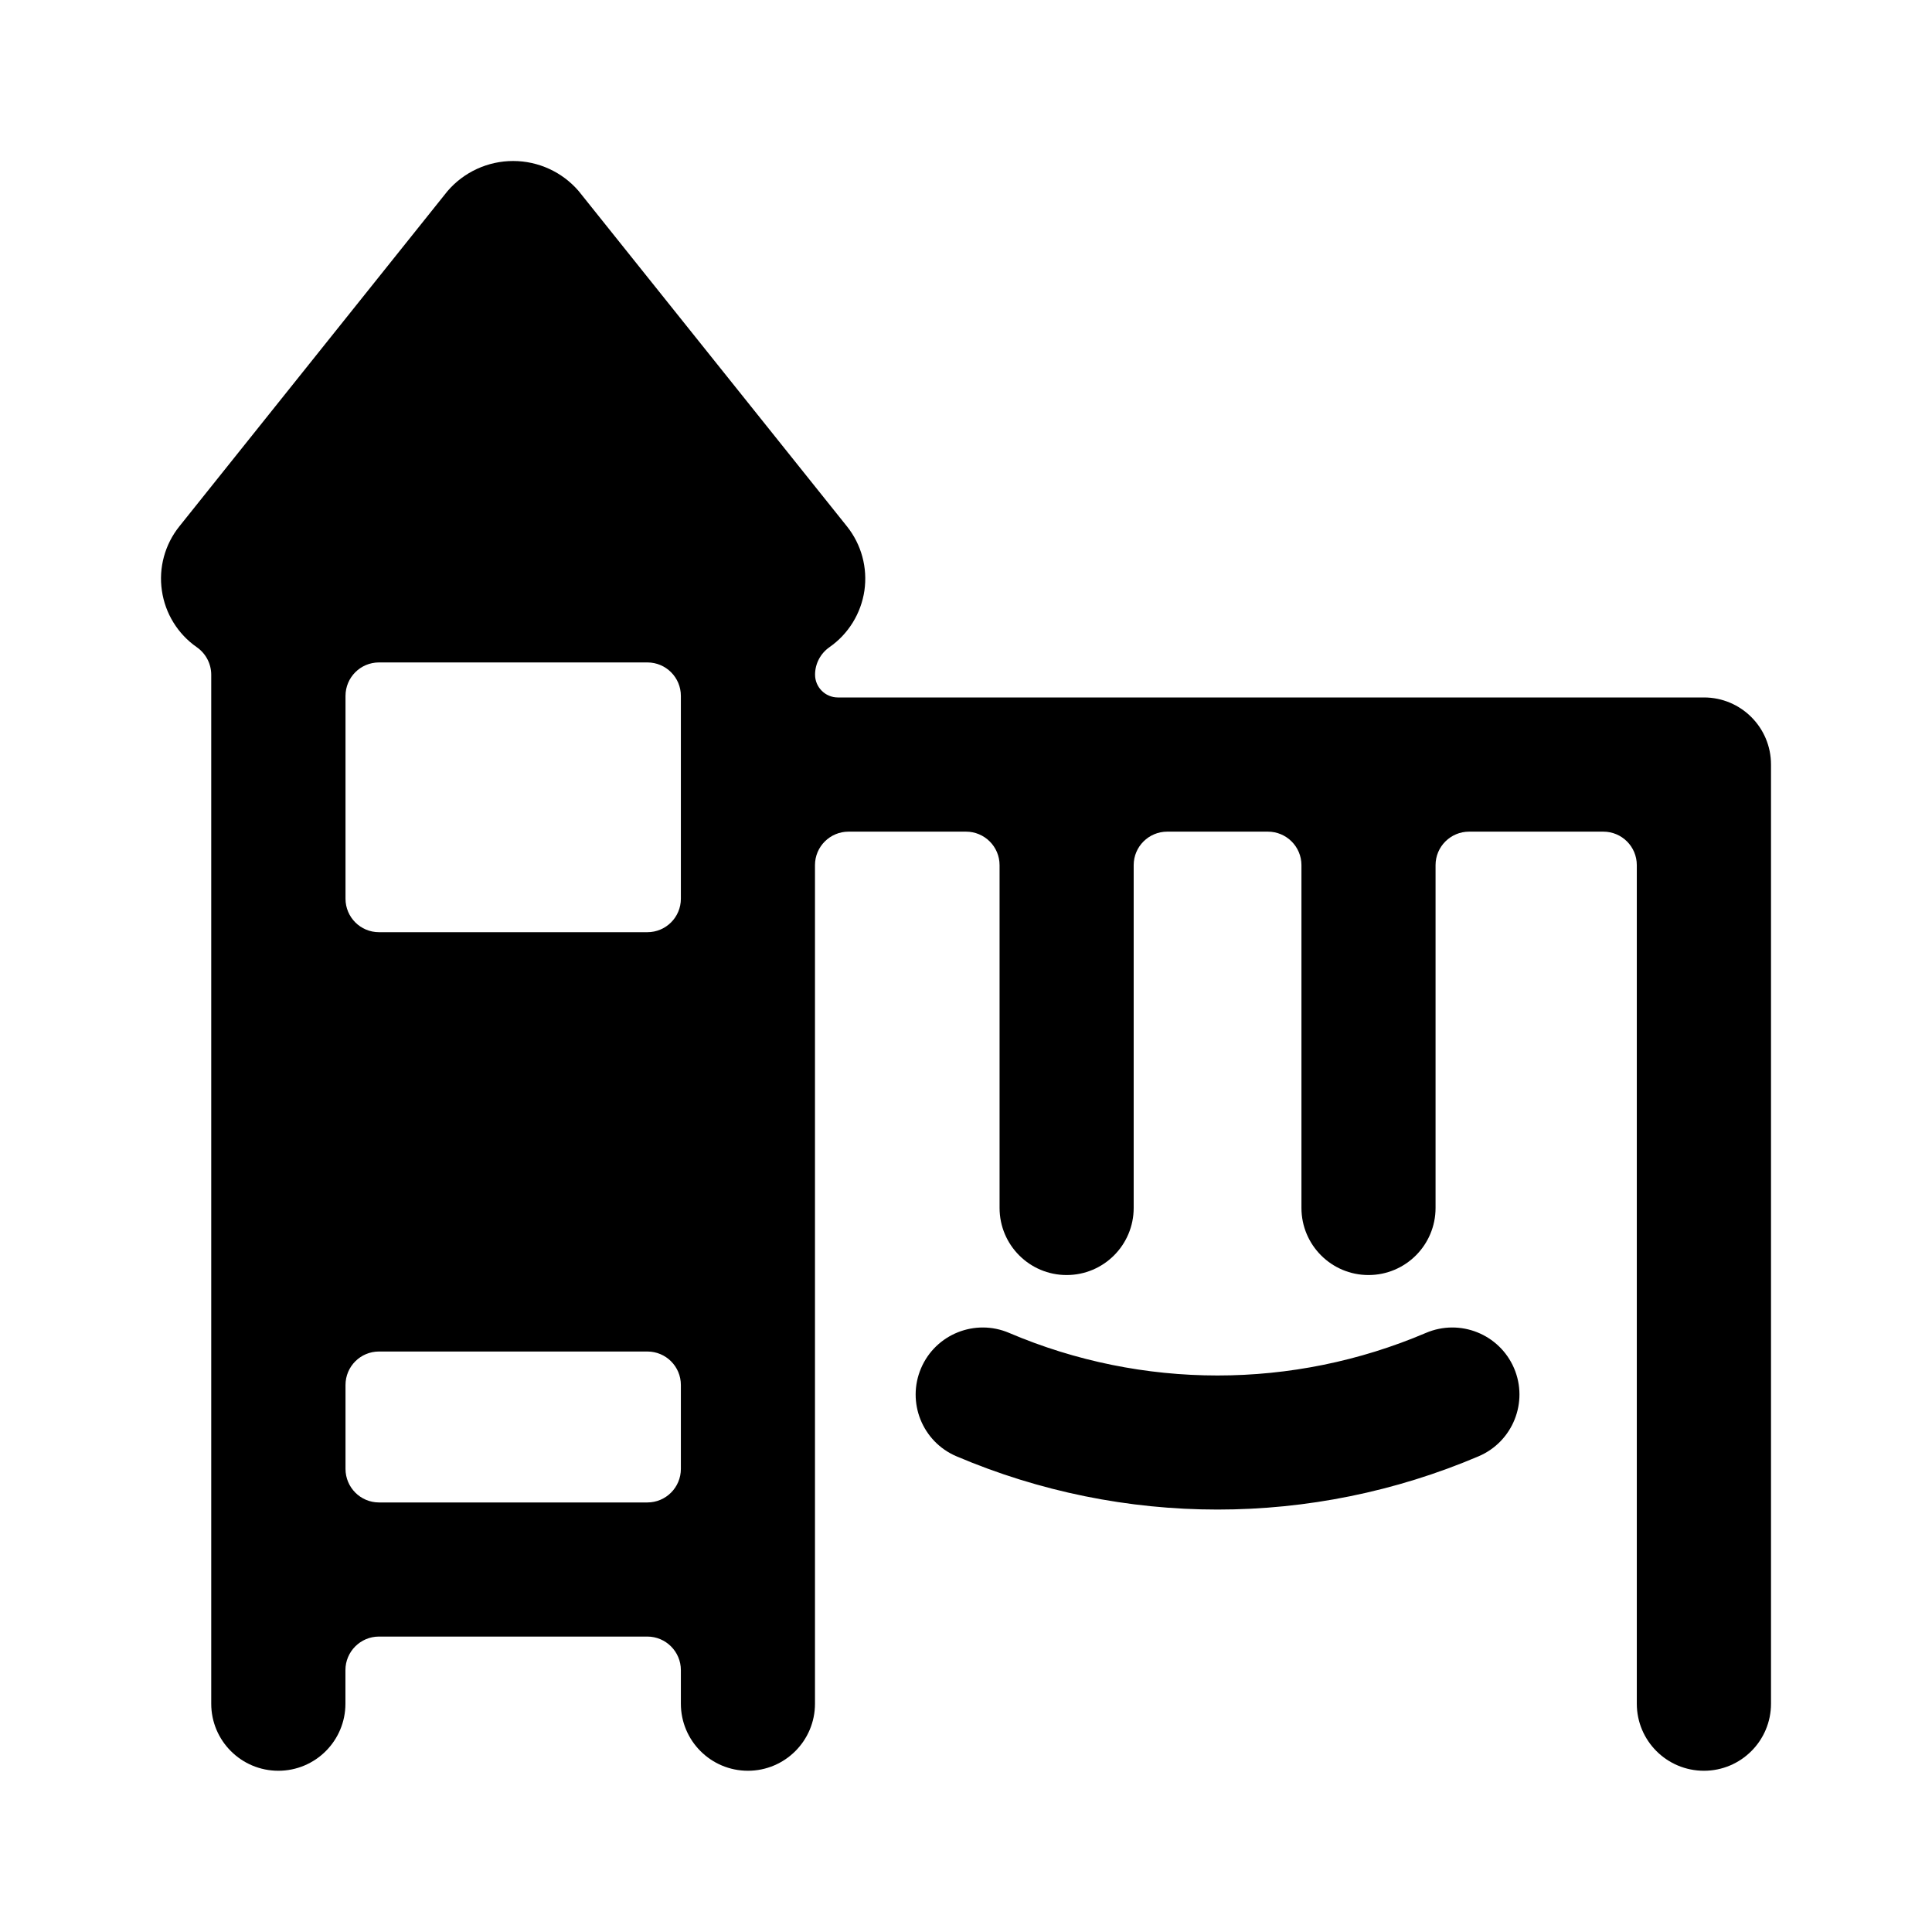<!--character:78:550:372-->
  <svg width="24" height="24" viewBox="0 0 24 24" >
<path   d="M22 9.497C22 9.037 21.627 8.664 21.167 8.664H10.408C10.252 8.664 10.125 8.537 10.125 8.381C10.125 8.245 10.192 8.118 10.303 8.04C10.539 7.876 10.696 7.621 10.738 7.337C10.779 7.053 10.701 6.764 10.522 6.54L7.188 2.373C6.984 2.136 6.687 2 6.374 2C6.062 2 5.764 2.136 5.56 2.373L2.227 6.54C2.048 6.764 1.969 7.053 2.011 7.337C2.052 7.621 2.209 7.876 2.445 8.04C2.557 8.118 2.624 8.246 2.624 8.382V21.164C2.624 21.624 2.997 21.997 3.458 21.997C3.918 21.997 4.291 21.624 4.291 21.164V20.747C4.291 20.517 4.478 20.33 4.708 20.33H8.041C8.271 20.33 8.458 20.517 8.458 20.747V21.164C8.458 21.624 8.831 21.997 9.291 21.997C9.751 21.997 10.124 21.624 10.124 21.164V10.747C10.124 10.517 10.311 10.331 10.541 10.331H12C12.23 10.331 12.417 10.517 12.417 10.747V15.005C12.417 15.466 12.79 15.839 13.25 15.839C13.71 15.839 14.083 15.466 14.083 15.005V10.747C14.083 10.517 14.27 10.331 14.5 10.331H15.75C15.98 10.331 16.167 10.517 16.167 10.747V15.005C16.167 15.466 16.54 15.839 17 15.839C17.46 15.839 17.833 15.466 17.833 15.005V10.747C17.833 10.517 18.02 10.331 18.25 10.331H19.917C20.147 10.331 20.333 10.517 20.333 10.747V21.164C20.333 21.624 20.706 21.997 21.167 21.997C21.627 21.997 22 21.624 22 21.164V9.497ZM8.042 8.229C8.272 8.229 8.458 8.415 8.458 8.645V11.164C8.458 11.394 8.272 11.58 8.042 11.58H4.708C4.478 11.58 4.292 11.394 4.292 11.164V8.645C4.292 8.415 4.478 8.229 4.708 8.229H8.042ZM4.708 13.247C4.478 13.247 4.292 13.434 4.292 13.664V14.705C4.292 14.935 4.478 15.122 4.708 15.122H8.042C8.272 15.122 8.458 14.935 8.458 14.705V13.664C8.458 13.434 8.272 13.247 8.042 13.247H4.708ZM4.708 18.664C4.478 18.664 4.292 18.477 4.292 18.247V17.205C4.292 16.975 4.478 16.789 4.708 16.789H8.042C8.272 16.789 8.458 16.975 8.458 17.205V18.247C8.458 18.477 8.272 18.664 8.042 18.664H4.708ZM12.536 16.558C14.19 17.263 16.059 17.263 17.713 16.558C18.137 16.377 18.626 16.573 18.808 16.996C18.989 17.419 18.792 17.909 18.369 18.09C16.296 18.973 13.953 18.973 11.88 18.09C11.457 17.909 11.261 17.419 11.442 16.996C11.623 16.573 12.113 16.377 12.536 16.558Z" />
</svg>